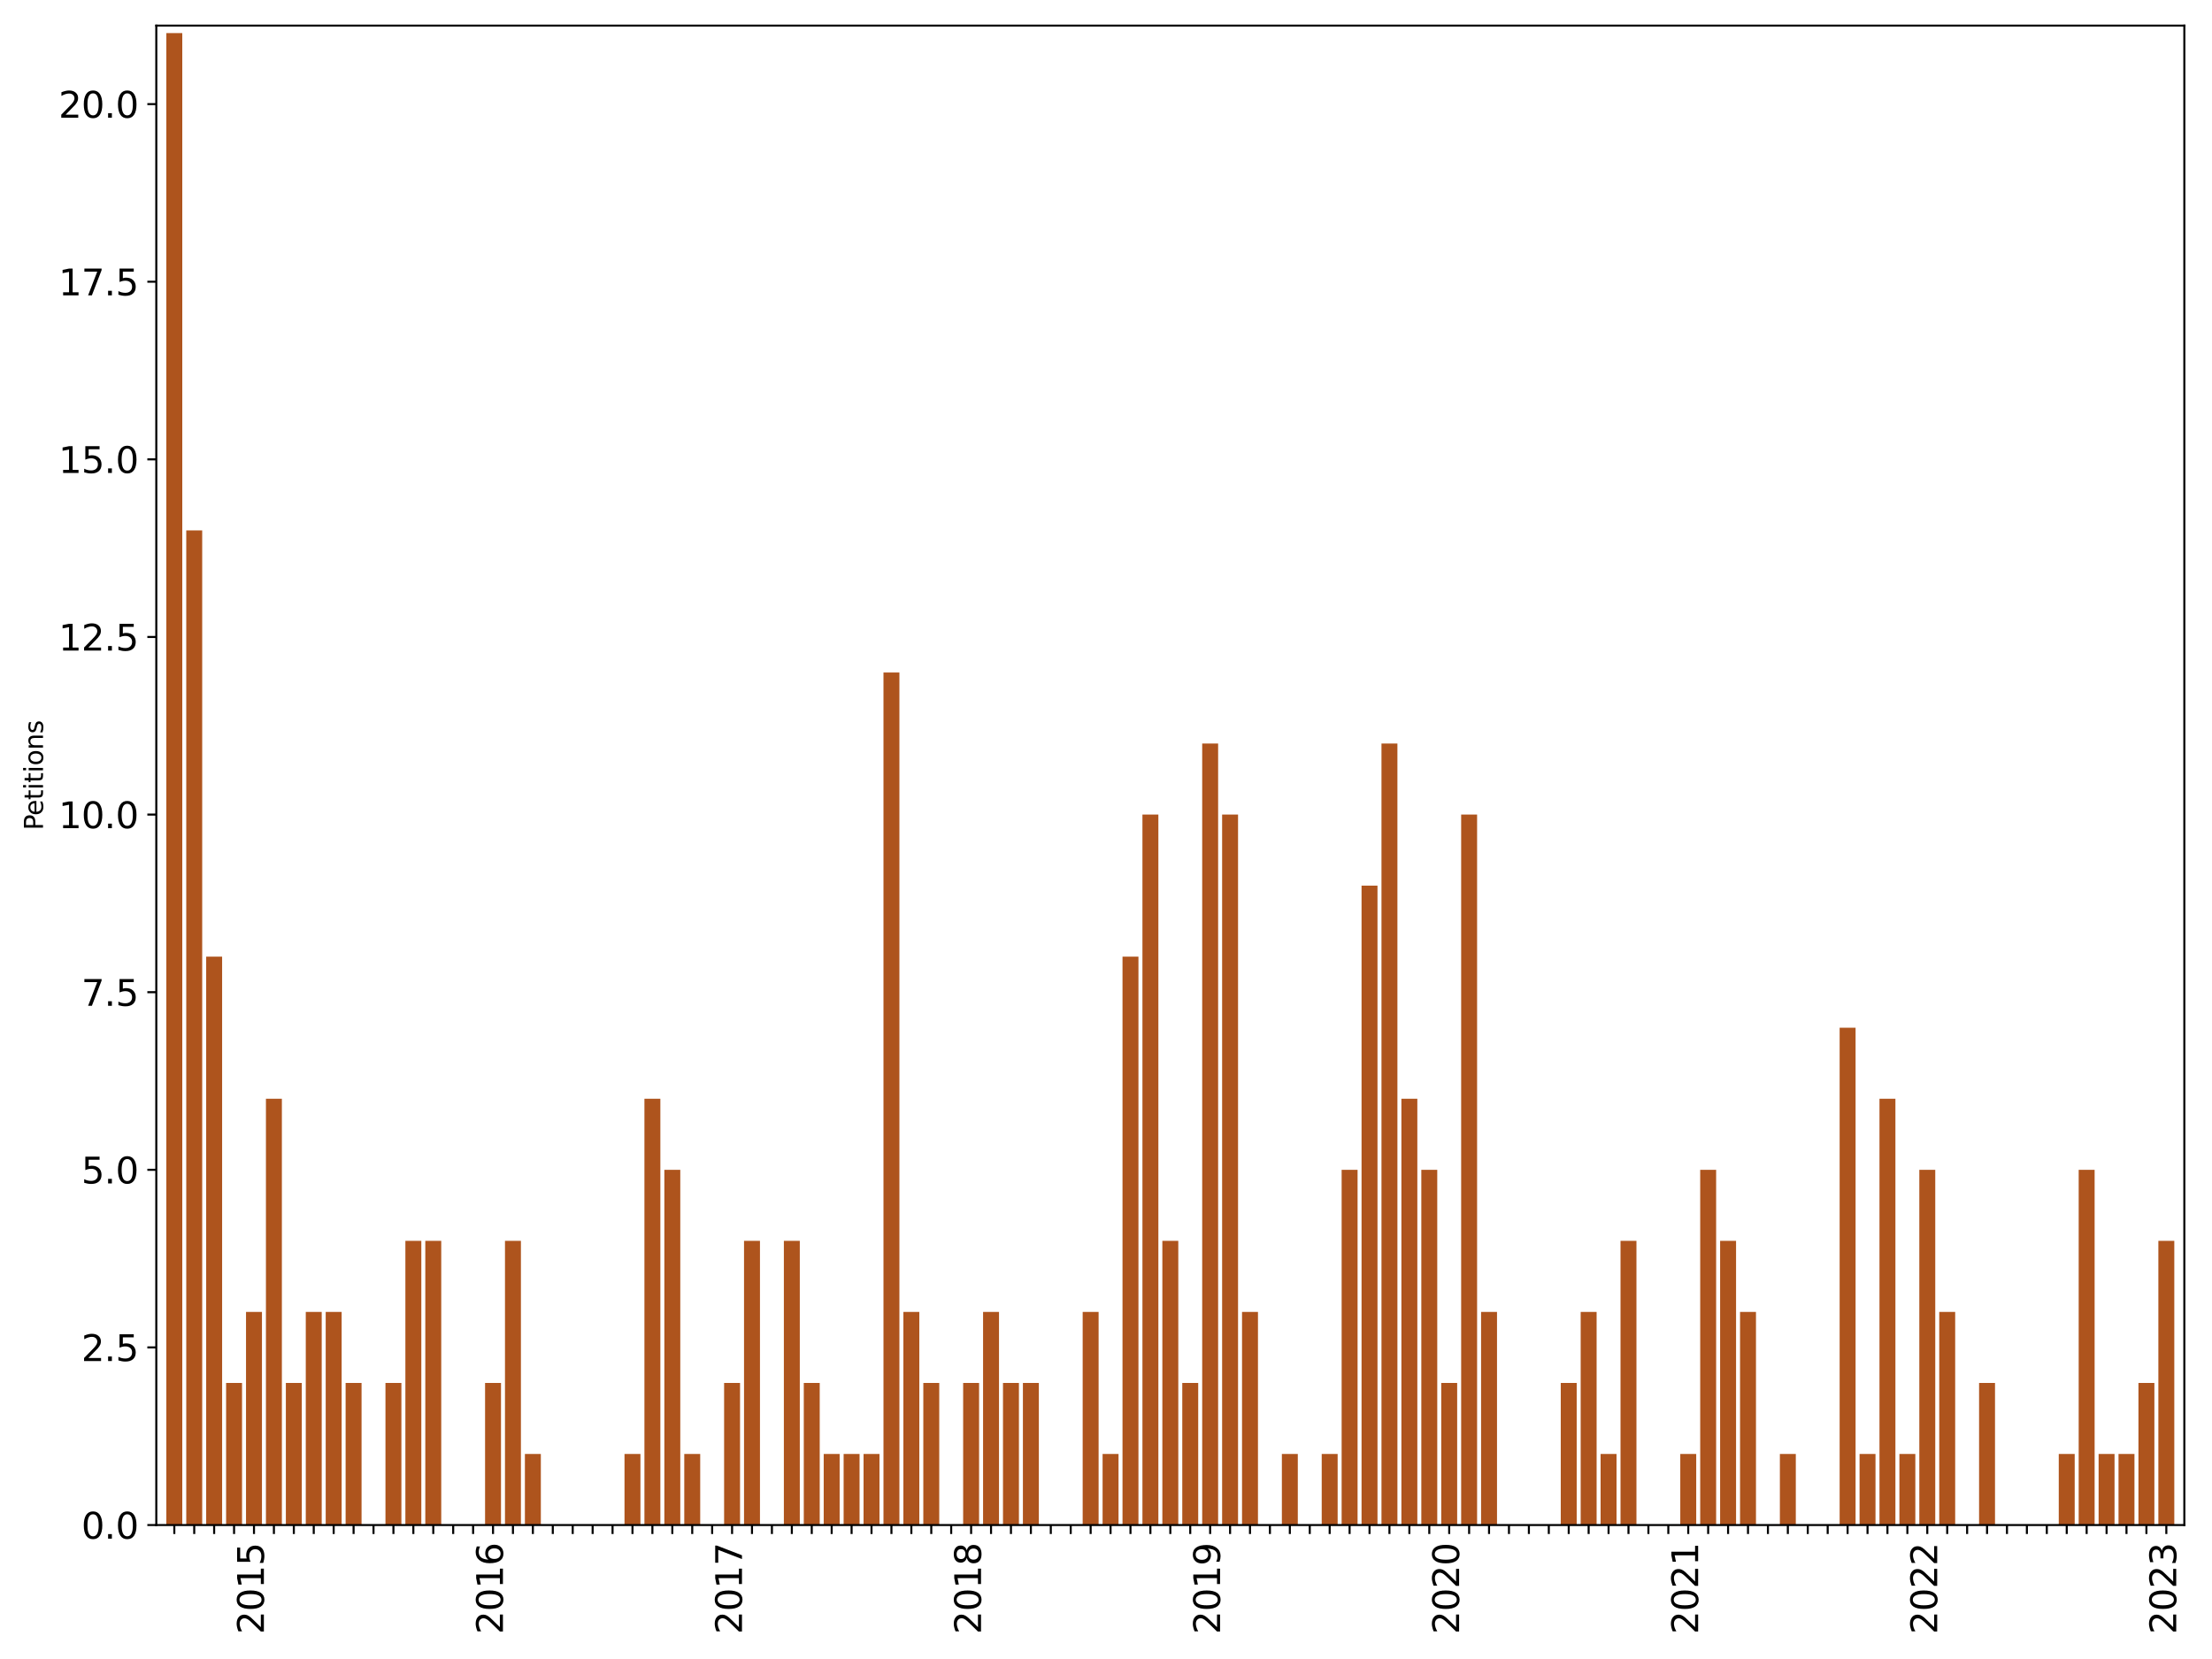 <?xml version="1.0" encoding="utf-8" standalone="no"?>
<!DOCTYPE svg PUBLIC "-//W3C//DTD SVG 1.1//EN"
  "http://www.w3.org/Graphics/SVG/1.1/DTD/svg11.dtd">
<svg xmlns:xlink="http://www.w3.org/1999/xlink" width="864pt" height="648pt" viewBox="0 0 864 648" xmlns="http://www.w3.org/2000/svg" version="1.1">
 <defs>
  <style type="text/css">*{stroke-linejoin: round; stroke-linecap: butt}</style>
 </defs>
 <g id="figure_1">
  <g id="patch_1">
   <path d="M 0 648 
L 864 648 
L 864 0 
L 0 0 
z
" style="fill: #ffffff"/>
  </g>
  <g id="axes_1">
   <g id="patch_2">
    <path d="M 61.05 595.675 
L 853.196 595.675 
L 853.196 10 
L 61.05 10 
z
" style="fill: #ffffff"/>
   </g>
   <g id="patch_3">
    <path d="M 64.972 595.675 
L 71.196 595.675 
L 71.196 12.914 
L 64.972 12.914 
z
" clip-path="url(#p5a115eb8df)" style="fill: #ae541d"/>
   </g>
   <g id="patch_4">
    <path d="M 72.752 595.675 
L 78.977 595.675 
L 78.977 207.168 
L 72.752 207.168 
z
" clip-path="url(#p5a115eb8df)" style="fill: #ae541d"/>
   </g>
   <g id="patch_5">
    <path d="M 80.533 595.675 
L 86.758 595.675 
L 86.758 373.671 
L 80.533 373.671 
z
" clip-path="url(#p5a115eb8df)" style="fill: #ae541d"/>
   </g>
   <g id="patch_6">
    <path d="M 88.314 595.675 
L 94.538 595.675 
L 94.538 540.174 
L 88.314 540.174 
z
" clip-path="url(#p5a115eb8df)" style="fill: #ae541d"/>
   </g>
   <g id="patch_7">
    <path d="M 96.095 595.675 
L 102.319 595.675 
L 102.319 512.423 
L 96.095 512.423 
z
" clip-path="url(#p5a115eb8df)" style="fill: #ae541d"/>
   </g>
   <g id="patch_8">
    <path d="M 103.875 595.675 
L 110.1 595.675 
L 110.1 429.172 
L 103.875 429.172 
z
" clip-path="url(#p5a115eb8df)" style="fill: #ae541d"/>
   </g>
   <g id="patch_9">
    <path d="M 111.656 595.675 
L 117.881 595.675 
L 117.881 540.174 
L 111.656 540.174 
z
" clip-path="url(#p5a115eb8df)" style="fill: #ae541d"/>
   </g>
   <g id="patch_10">
    <path d="M 119.437 595.675 
L 125.662 595.675 
L 125.662 512.423 
L 119.437 512.423 
z
" clip-path="url(#p5a115eb8df)" style="fill: #ae541d"/>
   </g>
   <g id="patch_11">
    <path d="M 127.218 595.675 
L 133.442 595.675 
L 133.442 512.423 
L 127.218 512.423 
z
" clip-path="url(#p5a115eb8df)" style="fill: #ae541d"/>
   </g>
   <g id="patch_12">
    <path d="M 134.999 595.675 
L 141.223 595.675 
L 141.223 540.174 
L 134.999 540.174 
z
" clip-path="url(#p5a115eb8df)" style="fill: #ae541d"/>
   </g>
   <g id="patch_13">
    <path d="M 142.779 595.675 
L 149.004 595.675 
L 149.004 595.675 
L 142.779 595.675 
z
" clip-path="url(#p5a115eb8df)" style="fill: #ae541d"/>
   </g>
   <g id="patch_14">
    <path d="M 150.56 595.675 
L 156.785 595.675 
L 156.785 540.174 
L 150.56 540.174 
z
" clip-path="url(#p5a115eb8df)" style="fill: #ae541d"/>
   </g>
   <g id="patch_15">
    <path d="M 158.341 595.675 
L 164.566 595.675 
L 164.566 484.673 
L 158.341 484.673 
z
" clip-path="url(#p5a115eb8df)" style="fill: #ae541d"/>
   </g>
   <g id="patch_16">
    <path d="M 166.122 595.675 
L 172.346 595.675 
L 172.346 484.673 
L 166.122 484.673 
z
" clip-path="url(#p5a115eb8df)" style="fill: #ae541d"/>
   </g>
   <g id="patch_17">
    <path d="M 173.902 595.675 
L 180.127 595.675 
L 180.127 595.675 
L 173.902 595.675 
z
" clip-path="url(#p5a115eb8df)" style="fill: #ae541d"/>
   </g>
   <g id="patch_18">
    <path d="M 181.683 595.675 
L 187.908 595.675 
L 187.908 595.675 
L 181.683 595.675 
z
" clip-path="url(#p5a115eb8df)" style="fill: #ae541d"/>
   </g>
   <g id="patch_19">
    <path d="M 189.464 595.675 
L 195.689 595.675 
L 195.689 540.174 
L 189.464 540.174 
z
" clip-path="url(#p5a115eb8df)" style="fill: #ae541d"/>
   </g>
   <g id="patch_20">
    <path d="M 197.245 595.675 
L 203.469 595.675 
L 203.469 484.673 
L 197.245 484.673 
z
" clip-path="url(#p5a115eb8df)" style="fill: #ae541d"/>
   </g>
   <g id="patch_21">
    <path d="M 205.026 595.675 
L 211.25 595.675 
L 211.25 567.924 
L 205.026 567.924 
z
" clip-path="url(#p5a115eb8df)" style="fill: #ae541d"/>
   </g>
   <g id="patch_22">
    <path d="M 212.806 595.675 
L 219.031 595.675 
L 219.031 595.675 
L 212.806 595.675 
z
" clip-path="url(#p5a115eb8df)" style="fill: #ae541d"/>
   </g>
   <g id="patch_23">
    <path d="M 220.587 595.675 
L 226.812 595.675 
L 226.812 595.675 
L 220.587 595.675 
z
" clip-path="url(#p5a115eb8df)" style="fill: #ae541d"/>
   </g>
   <g id="patch_24">
    <path d="M 228.368 595.675 
L 234.593 595.675 
L 234.593 595.675 
L 228.368 595.675 
z
" clip-path="url(#p5a115eb8df)" style="fill: #ae541d"/>
   </g>
   <g id="patch_25">
    <path d="M 236.149 595.675 
L 242.373 595.675 
L 242.373 595.675 
L 236.149 595.675 
z
" clip-path="url(#p5a115eb8df)" style="fill: #ae541d"/>
   </g>
   <g id="patch_26">
    <path d="M 243.929 595.675 
L 250.154 595.675 
L 250.154 567.924 
L 243.929 567.924 
z
" clip-path="url(#p5a115eb8df)" style="fill: #ae541d"/>
   </g>
   <g id="patch_27">
    <path d="M 251.71 595.675 
L 257.935 595.675 
L 257.935 429.172 
L 251.71 429.172 
z
" clip-path="url(#p5a115eb8df)" style="fill: #ae541d"/>
   </g>
   <g id="patch_28">
    <path d="M 259.491 595.675 
L 265.716 595.675 
L 265.716 456.922 
L 259.491 456.922 
z
" clip-path="url(#p5a115eb8df)" style="fill: #ae541d"/>
   </g>
   <g id="patch_29">
    <path d="M 267.272 595.675 
L 273.496 595.675 
L 273.496 567.924 
L 267.272 567.924 
z
" clip-path="url(#p5a115eb8df)" style="fill: #ae541d"/>
   </g>
   <g id="patch_30">
    <path d="M 275.053 595.675 
L 281.277 595.675 
L 281.277 595.675 
L 275.053 595.675 
z
" clip-path="url(#p5a115eb8df)" style="fill: #ae541d"/>
   </g>
   <g id="patch_31">
    <path d="M 282.833 595.675 
L 289.058 595.675 
L 289.058 540.174 
L 282.833 540.174 
z
" clip-path="url(#p5a115eb8df)" style="fill: #ae541d"/>
   </g>
   <g id="patch_32">
    <path d="M 290.614 595.675 
L 296.839 595.675 
L 296.839 484.673 
L 290.614 484.673 
z
" clip-path="url(#p5a115eb8df)" style="fill: #ae541d"/>
   </g>
   <g id="patch_33">
    <path d="M 298.395 595.675 
L 304.62 595.675 
L 304.62 595.675 
L 298.395 595.675 
z
" clip-path="url(#p5a115eb8df)" style="fill: #ae541d"/>
   </g>
   <g id="patch_34">
    <path d="M 306.176 595.675 
L 312.4 595.675 
L 312.4 484.673 
L 306.176 484.673 
z
" clip-path="url(#p5a115eb8df)" style="fill: #ae541d"/>
   </g>
   <g id="patch_35">
    <path d="M 313.956 595.675 
L 320.181 595.675 
L 320.181 540.174 
L 313.956 540.174 
z
" clip-path="url(#p5a115eb8df)" style="fill: #ae541d"/>
   </g>
   <g id="patch_36">
    <path d="M 321.737 595.675 
L 327.962 595.675 
L 327.962 567.924 
L 321.737 567.924 
z
" clip-path="url(#p5a115eb8df)" style="fill: #ae541d"/>
   </g>
   <g id="patch_37">
    <path d="M 329.518 595.675 
L 335.743 595.675 
L 335.743 567.924 
L 329.518 567.924 
z
" clip-path="url(#p5a115eb8df)" style="fill: #ae541d"/>
   </g>
   <g id="patch_38">
    <path d="M 337.299 595.675 
L 343.523 595.675 
L 343.523 567.924 
L 337.299 567.924 
z
" clip-path="url(#p5a115eb8df)" style="fill: #ae541d"/>
   </g>
   <g id="patch_39">
    <path d="M 345.08 595.675 
L 351.304 595.675 
L 351.304 262.669 
L 345.08 262.669 
z
" clip-path="url(#p5a115eb8df)" style="fill: #ae541d"/>
   </g>
   <g id="patch_40">
    <path d="M 352.86 595.675 
L 359.085 595.675 
L 359.085 512.423 
L 352.86 512.423 
z
" clip-path="url(#p5a115eb8df)" style="fill: #ae541d"/>
   </g>
   <g id="patch_41">
    <path d="M 360.641 595.675 
L 366.866 595.675 
L 366.866 540.174 
L 360.641 540.174 
z
" clip-path="url(#p5a115eb8df)" style="fill: #ae541d"/>
   </g>
   <g id="patch_42">
    <path d="M 368.422 595.675 
L 374.647 595.675 
L 374.647 595.675 
L 368.422 595.675 
z
" clip-path="url(#p5a115eb8df)" style="fill: #ae541d"/>
   </g>
   <g id="patch_43">
    <path d="M 376.203 595.675 
L 382.427 595.675 
L 382.427 540.174 
L 376.203 540.174 
z
" clip-path="url(#p5a115eb8df)" style="fill: #ae541d"/>
   </g>
   <g id="patch_44">
    <path d="M 383.984 595.675 
L 390.208 595.675 
L 390.208 512.423 
L 383.984 512.423 
z
" clip-path="url(#p5a115eb8df)" style="fill: #ae541d"/>
   </g>
   <g id="patch_45">
    <path d="M 391.764 595.675 
L 397.989 595.675 
L 397.989 540.174 
L 391.764 540.174 
z
" clip-path="url(#p5a115eb8df)" style="fill: #ae541d"/>
   </g>
   <g id="patch_46">
    <path d="M 399.545 595.675 
L 405.77 595.675 
L 405.77 540.174 
L 399.545 540.174 
z
" clip-path="url(#p5a115eb8df)" style="fill: #ae541d"/>
   </g>
   <g id="patch_47">
    <path d="M 407.326 595.675 
L 413.55 595.675 
L 413.55 595.675 
L 407.326 595.675 
z
" clip-path="url(#p5a115eb8df)" style="fill: #ae541d"/>
   </g>
   <g id="patch_48">
    <path d="M 415.107 595.675 
L 421.331 595.675 
L 421.331 595.675 
L 415.107 595.675 
z
" clip-path="url(#p5a115eb8df)" style="fill: #ae541d"/>
   </g>
   <g id="patch_49">
    <path d="M 422.887 595.675 
L 429.112 595.675 
L 429.112 512.423 
L 422.887 512.423 
z
" clip-path="url(#p5a115eb8df)" style="fill: #ae541d"/>
   </g>
   <g id="patch_50">
    <path d="M 430.668 595.675 
L 436.893 595.675 
L 436.893 567.924 
L 430.668 567.924 
z
" clip-path="url(#p5a115eb8df)" style="fill: #ae541d"/>
   </g>
   <g id="patch_51">
    <path d="M 438.449 595.675 
L 444.674 595.675 
L 444.674 373.671 
L 438.449 373.671 
z
" clip-path="url(#p5a115eb8df)" style="fill: #ae541d"/>
   </g>
   <g id="patch_52">
    <path d="M 446.23 595.675 
L 452.454 595.675 
L 452.454 318.17 
L 446.23 318.17 
z
" clip-path="url(#p5a115eb8df)" style="fill: #ae541d"/>
   </g>
   <g id="patch_53">
    <path d="M 454.011 595.675 
L 460.235 595.675 
L 460.235 484.673 
L 454.011 484.673 
z
" clip-path="url(#p5a115eb8df)" style="fill: #ae541d"/>
   </g>
   <g id="patch_54">
    <path d="M 461.791 595.675 
L 468.016 595.675 
L 468.016 540.174 
L 461.791 540.174 
z
" clip-path="url(#p5a115eb8df)" style="fill: #ae541d"/>
   </g>
   <g id="patch_55">
    <path d="M 469.572 595.675 
L 475.797 595.675 
L 475.797 290.419 
L 469.572 290.419 
z
" clip-path="url(#p5a115eb8df)" style="fill: #ae541d"/>
   </g>
   <g id="patch_56">
    <path d="M 477.353 595.675 
L 483.577 595.675 
L 483.577 318.17 
L 477.353 318.17 
z
" clip-path="url(#p5a115eb8df)" style="fill: #ae541d"/>
   </g>
   <g id="patch_57">
    <path d="M 485.134 595.675 
L 491.358 595.675 
L 491.358 512.423 
L 485.134 512.423 
z
" clip-path="url(#p5a115eb8df)" style="fill: #ae541d"/>
   </g>
   <g id="patch_58">
    <path d="M 492.914 595.675 
L 499.139 595.675 
L 499.139 595.675 
L 492.914 595.675 
z
" clip-path="url(#p5a115eb8df)" style="fill: #ae541d"/>
   </g>
   <g id="patch_59">
    <path d="M 500.695 595.675 
L 506.92 595.675 
L 506.92 567.924 
L 500.695 567.924 
z
" clip-path="url(#p5a115eb8df)" style="fill: #ae541d"/>
   </g>
   <g id="patch_60">
    <path d="M 508.476 595.675 
L 514.701 595.675 
L 514.701 595.675 
L 508.476 595.675 
z
" clip-path="url(#p5a115eb8df)" style="fill: #ae541d"/>
   </g>
   <g id="patch_61">
    <path d="M 516.257 595.675 
L 522.481 595.675 
L 522.481 567.924 
L 516.257 567.924 
z
" clip-path="url(#p5a115eb8df)" style="fill: #ae541d"/>
   </g>
   <g id="patch_62">
    <path d="M 524.038 595.675 
L 530.262 595.675 
L 530.262 456.922 
L 524.038 456.922 
z
" clip-path="url(#p5a115eb8df)" style="fill: #ae541d"/>
   </g>
   <g id="patch_63">
    <path d="M 531.818 595.675 
L 538.043 595.675 
L 538.043 345.92 
L 531.818 345.92 
z
" clip-path="url(#p5a115eb8df)" style="fill: #ae541d"/>
   </g>
   <g id="patch_64">
    <path d="M 539.599 595.675 
L 545.824 595.675 
L 545.824 290.419 
L 539.599 290.419 
z
" clip-path="url(#p5a115eb8df)" style="fill: #ae541d"/>
   </g>
   <g id="patch_65">
    <path d="M 547.38 595.675 
L 553.605 595.675 
L 553.605 429.172 
L 547.38 429.172 
z
" clip-path="url(#p5a115eb8df)" style="fill: #ae541d"/>
   </g>
   <g id="patch_66">
    <path d="M 555.161 595.675 
L 561.385 595.675 
L 561.385 456.922 
L 555.161 456.922 
z
" clip-path="url(#p5a115eb8df)" style="fill: #ae541d"/>
   </g>
   <g id="patch_67">
    <path d="M 562.941 595.675 
L 569.166 595.675 
L 569.166 540.174 
L 562.941 540.174 
z
" clip-path="url(#p5a115eb8df)" style="fill: #ae541d"/>
   </g>
   <g id="patch_68">
    <path d="M 570.722 595.675 
L 576.947 595.675 
L 576.947 318.17 
L 570.722 318.17 
z
" clip-path="url(#p5a115eb8df)" style="fill: #ae541d"/>
   </g>
   <g id="patch_69">
    <path d="M 578.503 595.675 
L 584.728 595.675 
L 584.728 512.423 
L 578.503 512.423 
z
" clip-path="url(#p5a115eb8df)" style="fill: #ae541d"/>
   </g>
   <g id="patch_70">
    <path d="M 586.284 595.675 
L 592.508 595.675 
L 592.508 595.675 
L 586.284 595.675 
z
" clip-path="url(#p5a115eb8df)" style="fill: #ae541d"/>
   </g>
   <g id="patch_71">
    <path d="M 594.065 595.675 
L 600.289 595.675 
L 600.289 595.675 
L 594.065 595.675 
z
" clip-path="url(#p5a115eb8df)" style="fill: #ae541d"/>
   </g>
   <g id="patch_72">
    <path d="M 601.845 595.675 
L 608.07 595.675 
L 608.07 595.675 
L 601.845 595.675 
z
" clip-path="url(#p5a115eb8df)" style="fill: #ae541d"/>
   </g>
   <g id="patch_73">
    <path d="M 609.626 595.675 
L 615.851 595.675 
L 615.851 540.174 
L 609.626 540.174 
z
" clip-path="url(#p5a115eb8df)" style="fill: #ae541d"/>
   </g>
   <g id="patch_74">
    <path d="M 617.407 595.675 
L 623.632 595.675 
L 623.632 512.423 
L 617.407 512.423 
z
" clip-path="url(#p5a115eb8df)" style="fill: #ae541d"/>
   </g>
   <g id="patch_75">
    <path d="M 625.188 595.675 
L 631.412 595.675 
L 631.412 567.924 
L 625.188 567.924 
z
" clip-path="url(#p5a115eb8df)" style="fill: #ae541d"/>
   </g>
   <g id="patch_76">
    <path d="M 632.968 595.675 
L 639.193 595.675 
L 639.193 484.673 
L 632.968 484.673 
z
" clip-path="url(#p5a115eb8df)" style="fill: #ae541d"/>
   </g>
   <g id="patch_77">
    <path d="M 640.749 595.675 
L 646.974 595.675 
L 646.974 595.675 
L 640.749 595.675 
z
" clip-path="url(#p5a115eb8df)" style="fill: #ae541d"/>
   </g>
   <g id="patch_78">
    <path d="M 648.53 595.675 
L 654.755 595.675 
L 654.755 595.675 
L 648.53 595.675 
z
" clip-path="url(#p5a115eb8df)" style="fill: #ae541d"/>
   </g>
   <g id="patch_79">
    <path d="M 656.311 595.675 
L 662.535 595.675 
L 662.535 567.924 
L 656.311 567.924 
z
" clip-path="url(#p5a115eb8df)" style="fill: #ae541d"/>
   </g>
   <g id="patch_80">
    <path d="M 664.092 595.675 
L 670.316 595.675 
L 670.316 456.922 
L 664.092 456.922 
z
" clip-path="url(#p5a115eb8df)" style="fill: #ae541d"/>
   </g>
   <g id="patch_81">
    <path d="M 671.872 595.675 
L 678.097 595.675 
L 678.097 484.673 
L 671.872 484.673 
z
" clip-path="url(#p5a115eb8df)" style="fill: #ae541d"/>
   </g>
   <g id="patch_82">
    <path d="M 679.653 595.675 
L 685.878 595.675 
L 685.878 512.423 
L 679.653 512.423 
z
" clip-path="url(#p5a115eb8df)" style="fill: #ae541d"/>
   </g>
   <g id="patch_83">
    <path d="M 687.434 595.675 
L 693.659 595.675 
L 693.659 595.675 
L 687.434 595.675 
z
" clip-path="url(#p5a115eb8df)" style="fill: #ae541d"/>
   </g>
   <g id="patch_84">
    <path d="M 695.215 595.675 
L 701.439 595.675 
L 701.439 567.924 
L 695.215 567.924 
z
" clip-path="url(#p5a115eb8df)" style="fill: #ae541d"/>
   </g>
   <g id="patch_85">
    <path d="M 702.996 595.675 
L 709.22 595.675 
L 709.22 595.675 
L 702.996 595.675 
z
" clip-path="url(#p5a115eb8df)" style="fill: #ae541d"/>
   </g>
   <g id="patch_86">
    <path d="M 710.776 595.675 
L 717.001 595.675 
L 717.001 595.675 
L 710.776 595.675 
z
" clip-path="url(#p5a115eb8df)" style="fill: #ae541d"/>
   </g>
   <g id="patch_87">
    <path d="M 718.557 595.675 
L 724.782 595.675 
L 724.782 401.421 
L 718.557 401.421 
z
" clip-path="url(#p5a115eb8df)" style="fill: #ae541d"/>
   </g>
   <g id="patch_88">
    <path d="M 726.338 595.675 
L 732.562 595.675 
L 732.562 567.924 
L 726.338 567.924 
z
" clip-path="url(#p5a115eb8df)" style="fill: #ae541d"/>
   </g>
   <g id="patch_89">
    <path d="M 734.119 595.675 
L 740.343 595.675 
L 740.343 429.172 
L 734.119 429.172 
z
" clip-path="url(#p5a115eb8df)" style="fill: #ae541d"/>
   </g>
   <g id="patch_90">
    <path d="M 741.899 595.675 
L 748.124 595.675 
L 748.124 567.924 
L 741.899 567.924 
z
" clip-path="url(#p5a115eb8df)" style="fill: #ae541d"/>
   </g>
   <g id="patch_91">
    <path d="M 749.68 595.675 
L 755.905 595.675 
L 755.905 456.922 
L 749.68 456.922 
z
" clip-path="url(#p5a115eb8df)" style="fill: #ae541d"/>
   </g>
   <g id="patch_92">
    <path d="M 757.461 595.675 
L 763.686 595.675 
L 763.686 512.423 
L 757.461 512.423 
z
" clip-path="url(#p5a115eb8df)" style="fill: #ae541d"/>
   </g>
   <g id="patch_93">
    <path d="M 765.242 595.675 
L 771.466 595.675 
L 771.466 595.675 
L 765.242 595.675 
z
" clip-path="url(#p5a115eb8df)" style="fill: #ae541d"/>
   </g>
   <g id="patch_94">
    <path d="M 773.023 595.675 
L 779.247 595.675 
L 779.247 540.174 
L 773.023 540.174 
z
" clip-path="url(#p5a115eb8df)" style="fill: #ae541d"/>
   </g>
   <g id="patch_95">
    <path d="M 780.803 595.675 
L 787.028 595.675 
L 787.028 595.675 
L 780.803 595.675 
z
" clip-path="url(#p5a115eb8df)" style="fill: #ae541d"/>
   </g>
   <g id="patch_96">
    <path d="M 788.584 595.675 
L 794.809 595.675 
L 794.809 595.675 
L 788.584 595.675 
z
" clip-path="url(#p5a115eb8df)" style="fill: #ae541d"/>
   </g>
   <g id="patch_97">
    <path d="M 796.365 595.675 
L 802.589 595.675 
L 802.589 595.675 
L 796.365 595.675 
z
" clip-path="url(#p5a115eb8df)" style="fill: #ae541d"/>
   </g>
   <g id="patch_98">
    <path d="M 804.146 595.675 
L 810.37 595.675 
L 810.37 567.924 
L 804.146 567.924 
z
" clip-path="url(#p5a115eb8df)" style="fill: #ae541d"/>
   </g>
   <g id="patch_99">
    <path d="M 811.926 595.675 
L 818.151 595.675 
L 818.151 456.922 
L 811.926 456.922 
z
" clip-path="url(#p5a115eb8df)" style="fill: #ae541d"/>
   </g>
   <g id="patch_100">
    <path d="M 819.707 595.675 
L 825.932 595.675 
L 825.932 567.924 
L 819.707 567.924 
z
" clip-path="url(#p5a115eb8df)" style="fill: #ae541d"/>
   </g>
   <g id="patch_101">
    <path d="M 827.488 595.675 
L 833.713 595.675 
L 833.713 567.924 
L 827.488 567.924 
z
" clip-path="url(#p5a115eb8df)" style="fill: #ae541d"/>
   </g>
   <g id="patch_102">
    <path d="M 835.269 595.675 
L 841.493 595.675 
L 841.493 540.174 
L 835.269 540.174 
z
" clip-path="url(#p5a115eb8df)" style="fill: #ae541d"/>
   </g>
   <g id="patch_103">
    <path d="M 843.05 595.675 
L 849.274 595.675 
L 849.274 484.673 
L 843.05 484.673 
z
" clip-path="url(#p5a115eb8df)" style="fill: #ae541d"/>
   </g>
   <g id="matplotlib.axis_1">
    <g id="xtick_1">
     <g id="line2d_1">
      <defs>
       <path id="m40571a3144" d="M 0 0 
L 0 3.5 
" style="stroke: #000000; stroke-width: 0.8"/>
      </defs>
      <g>
       <use xlink:href="#m40571a3144" x="68.084" y="595.675" style="stroke: #000000; stroke-width: 0.8"/>
      </g>
     </g>
    </g>
    <g id="xtick_2">
     <g id="line2d_2">
      <g>
       <use xlink:href="#m40571a3144" x="75.865" y="595.675" style="stroke: #000000; stroke-width: 0.8"/>
      </g>
     </g>
    </g>
    <g id="xtick_3">
     <g id="line2d_3">
      <g>
       <use xlink:href="#m40571a3144" x="83.645" y="595.675" style="stroke: #000000; stroke-width: 0.8"/>
      </g>
     </g>
    </g>
    <g id="xtick_4">
     <g id="line2d_4">
      <g>
       <use xlink:href="#m40571a3144" x="91.426" y="595.675" style="stroke: #000000; stroke-width: 0.8"/>
      </g>
     </g>
    </g>
    <g id="xtick_5">
     <g id="line2d_5">
      <g>
       <use xlink:href="#m40571a3144" x="99.207" y="595.675" style="stroke: #000000; stroke-width: 0.8"/>
      </g>
     </g>
     <g id="text_1">
      <!-- 2015 -->
      <g transform="translate(103.07 638.305) rotate(-90) scale(0.14 -0.14)">
       <defs>
        <path id="DejaVuSans-32" d="M 1228 531 
L 3431 531 
L 3431 0 
L 469 0 
L 469 531 
Q 828 903 1448 1529 
Q 2069 2156 2228 2338 
Q 2531 2678 2651 2914 
Q 2772 3150 2772 3378 
Q 2772 3750 2511 3984 
Q 2250 4219 1831 4219 
Q 1534 4219 1204 4116 
Q 875 4013 500 3803 
L 500 4441 
Q 881 4594 1212 4672 
Q 1544 4750 1819 4750 
Q 2544 4750 2975 4387 
Q 3406 4025 3406 3419 
Q 3406 3131 3298 2873 
Q 3191 2616 2906 2266 
Q 2828 2175 2409 1742 
Q 1991 1309 1228 531 
z
" transform="scale(0.016)"/>
        <path id="DejaVuSans-30" d="M 2034 4250 
Q 1547 4250 1301 3770 
Q 1056 3291 1056 2328 
Q 1056 1369 1301 889 
Q 1547 409 2034 409 
Q 2525 409 2770 889 
Q 3016 1369 3016 2328 
Q 3016 3291 2770 3770 
Q 2525 4250 2034 4250 
z
M 2034 4750 
Q 2819 4750 3233 4129 
Q 3647 3509 3647 2328 
Q 3647 1150 3233 529 
Q 2819 -91 2034 -91 
Q 1250 -91 836 529 
Q 422 1150 422 2328 
Q 422 3509 836 4129 
Q 1250 4750 2034 4750 
z
" transform="scale(0.016)"/>
        <path id="DejaVuSans-31" d="M 794 531 
L 1825 531 
L 1825 4091 
L 703 3866 
L 703 4441 
L 1819 4666 
L 2450 4666 
L 2450 531 
L 3481 531 
L 3481 0 
L 794 0 
L 794 531 
z
" transform="scale(0.016)"/>
        <path id="DejaVuSans-35" d="M 691 4666 
L 3169 4666 
L 3169 4134 
L 1269 4134 
L 1269 2991 
Q 1406 3038 1543 3061 
Q 1681 3084 1819 3084 
Q 2600 3084 3056 2656 
Q 3513 2228 3513 1497 
Q 3513 744 3044 326 
Q 2575 -91 1722 -91 
Q 1428 -91 1123 -41 
Q 819 9 494 109 
L 494 744 
Q 775 591 1075 516 
Q 1375 441 1709 441 
Q 2250 441 2565 725 
Q 2881 1009 2881 1497 
Q 2881 1984 2565 2268 
Q 2250 2553 1709 2553 
Q 1456 2553 1204 2497 
Q 953 2441 691 2322 
L 691 4666 
z
" transform="scale(0.016)"/>
       </defs>
       <use xlink:href="#DejaVuSans-32"/>
       <use xlink:href="#DejaVuSans-30" x="63.623"/>
       <use xlink:href="#DejaVuSans-31" x="127.246"/>
       <use xlink:href="#DejaVuSans-35" x="190.869"/>
      </g>
     </g>
    </g>
    <g id="xtick_6">
     <g id="line2d_6">
      <g>
       <use xlink:href="#m40571a3144" x="106.988" y="595.675" style="stroke: #000000; stroke-width: 0.8"/>
      </g>
     </g>
    </g>
    <g id="xtick_7">
     <g id="line2d_7">
      <g>
       <use xlink:href="#m40571a3144" x="114.769" y="595.675" style="stroke: #000000; stroke-width: 0.8"/>
      </g>
     </g>
    </g>
    <g id="xtick_8">
     <g id="line2d_8">
      <g>
       <use xlink:href="#m40571a3144" x="122.549" y="595.675" style="stroke: #000000; stroke-width: 0.8"/>
      </g>
     </g>
    </g>
    <g id="xtick_9">
     <g id="line2d_9">
      <g>
       <use xlink:href="#m40571a3144" x="130.33" y="595.675" style="stroke: #000000; stroke-width: 0.8"/>
      </g>
     </g>
    </g>
    <g id="xtick_10">
     <g id="line2d_10">
      <g>
       <use xlink:href="#m40571a3144" x="138.111" y="595.675" style="stroke: #000000; stroke-width: 0.8"/>
      </g>
     </g>
    </g>
    <g id="xtick_11">
     <g id="line2d_11">
      <g>
       <use xlink:href="#m40571a3144" x="145.892" y="595.675" style="stroke: #000000; stroke-width: 0.8"/>
      </g>
     </g>
    </g>
    <g id="xtick_12">
     <g id="line2d_12">
      <g>
       <use xlink:href="#m40571a3144" x="153.672" y="595.675" style="stroke: #000000; stroke-width: 0.8"/>
      </g>
     </g>
    </g>
    <g id="xtick_13">
     <g id="line2d_13">
      <g>
       <use xlink:href="#m40571a3144" x="161.453" y="595.675" style="stroke: #000000; stroke-width: 0.8"/>
      </g>
     </g>
    </g>
    <g id="xtick_14">
     <g id="line2d_14">
      <g>
       <use xlink:href="#m40571a3144" x="169.234" y="595.675" style="stroke: #000000; stroke-width: 0.8"/>
      </g>
     </g>
    </g>
    <g id="xtick_15">
     <g id="line2d_15">
      <g>
       <use xlink:href="#m40571a3144" x="177.015" y="595.675" style="stroke: #000000; stroke-width: 0.8"/>
      </g>
     </g>
    </g>
    <g id="xtick_16">
     <g id="line2d_16">
      <g>
       <use xlink:href="#m40571a3144" x="184.796" y="595.675" style="stroke: #000000; stroke-width: 0.8"/>
      </g>
     </g>
    </g>
    <g id="xtick_17">
     <g id="line2d_17">
      <g>
       <use xlink:href="#m40571a3144" x="192.576" y="595.675" style="stroke: #000000; stroke-width: 0.8"/>
      </g>
     </g>
     <g id="text_2">
      <!-- 2016 -->
      <g transform="translate(196.439 638.305) rotate(-90) scale(0.14 -0.14)">
       <defs>
        <path id="DejaVuSans-36" d="M 2113 2584 
Q 1688 2584 1439 2293 
Q 1191 2003 1191 1497 
Q 1191 994 1439 701 
Q 1688 409 2113 409 
Q 2538 409 2786 701 
Q 3034 994 3034 1497 
Q 3034 2003 2786 2293 
Q 2538 2584 2113 2584 
z
M 3366 4563 
L 3366 3988 
Q 3128 4100 2886 4159 
Q 2644 4219 2406 4219 
Q 1781 4219 1451 3797 
Q 1122 3375 1075 2522 
Q 1259 2794 1537 2939 
Q 1816 3084 2150 3084 
Q 2853 3084 3261 2657 
Q 3669 2231 3669 1497 
Q 3669 778 3244 343 
Q 2819 -91 2113 -91 
Q 1303 -91 875 529 
Q 447 1150 447 2328 
Q 447 3434 972 4092 
Q 1497 4750 2381 4750 
Q 2619 4750 2861 4703 
Q 3103 4656 3366 4563 
z
" transform="scale(0.016)"/>
       </defs>
       <use xlink:href="#DejaVuSans-32"/>
       <use xlink:href="#DejaVuSans-30" x="63.623"/>
       <use xlink:href="#DejaVuSans-31" x="127.246"/>
       <use xlink:href="#DejaVuSans-36" x="190.869"/>
      </g>
     </g>
    </g>
    <g id="xtick_18">
     <g id="line2d_18">
      <g>
       <use xlink:href="#m40571a3144" x="200.357" y="595.675" style="stroke: #000000; stroke-width: 0.8"/>
      </g>
     </g>
    </g>
    <g id="xtick_19">
     <g id="line2d_19">
      <g>
       <use xlink:href="#m40571a3144" x="208.138" y="595.675" style="stroke: #000000; stroke-width: 0.8"/>
      </g>
     </g>
    </g>
    <g id="xtick_20">
     <g id="line2d_20">
      <g>
       <use xlink:href="#m40571a3144" x="215.919" y="595.675" style="stroke: #000000; stroke-width: 0.8"/>
      </g>
     </g>
    </g>
    <g id="xtick_21">
     <g id="line2d_21">
      <g>
       <use xlink:href="#m40571a3144" x="223.699" y="595.675" style="stroke: #000000; stroke-width: 0.8"/>
      </g>
     </g>
    </g>
    <g id="xtick_22">
     <g id="line2d_22">
      <g>
       <use xlink:href="#m40571a3144" x="231.48" y="595.675" style="stroke: #000000; stroke-width: 0.8"/>
      </g>
     </g>
    </g>
    <g id="xtick_23">
     <g id="line2d_23">
      <g>
       <use xlink:href="#m40571a3144" x="239.261" y="595.675" style="stroke: #000000; stroke-width: 0.8"/>
      </g>
     </g>
    </g>
    <g id="xtick_24">
     <g id="line2d_24">
      <g>
       <use xlink:href="#m40571a3144" x="247.042" y="595.675" style="stroke: #000000; stroke-width: 0.8"/>
      </g>
     </g>
    </g>
    <g id="xtick_25">
     <g id="line2d_25">
      <g>
       <use xlink:href="#m40571a3144" x="254.823" y="595.675" style="stroke: #000000; stroke-width: 0.8"/>
      </g>
     </g>
    </g>
    <g id="xtick_26">
     <g id="line2d_26">
      <g>
       <use xlink:href="#m40571a3144" x="262.603" y="595.675" style="stroke: #000000; stroke-width: 0.8"/>
      </g>
     </g>
    </g>
    <g id="xtick_27">
     <g id="line2d_27">
      <g>
       <use xlink:href="#m40571a3144" x="270.384" y="595.675" style="stroke: #000000; stroke-width: 0.8"/>
      </g>
     </g>
    </g>
    <g id="xtick_28">
     <g id="line2d_28">
      <g>
       <use xlink:href="#m40571a3144" x="278.165" y="595.675" style="stroke: #000000; stroke-width: 0.8"/>
      </g>
     </g>
    </g>
    <g id="xtick_29">
     <g id="line2d_29">
      <g>
       <use xlink:href="#m40571a3144" x="285.946" y="595.675" style="stroke: #000000; stroke-width: 0.8"/>
      </g>
     </g>
     <g id="text_3">
      <!-- 2017 -->
      <g transform="translate(289.809 638.305) rotate(-90) scale(0.14 -0.14)">
       <defs>
        <path id="DejaVuSans-37" d="M 525 4666 
L 3525 4666 
L 3525 4397 
L 1831 0 
L 1172 0 
L 2766 4134 
L 525 4134 
L 525 4666 
z
" transform="scale(0.016)"/>
       </defs>
       <use xlink:href="#DejaVuSans-32"/>
       <use xlink:href="#DejaVuSans-30" x="63.623"/>
       <use xlink:href="#DejaVuSans-31" x="127.246"/>
       <use xlink:href="#DejaVuSans-37" x="190.869"/>
      </g>
     </g>
    </g>
    <g id="xtick_30">
     <g id="line2d_30">
      <g>
       <use xlink:href="#m40571a3144" x="293.726" y="595.675" style="stroke: #000000; stroke-width: 0.8"/>
      </g>
     </g>
    </g>
    <g id="xtick_31">
     <g id="line2d_31">
      <g>
       <use xlink:href="#m40571a3144" x="301.507" y="595.675" style="stroke: #000000; stroke-width: 0.8"/>
      </g>
     </g>
    </g>
    <g id="xtick_32">
     <g id="line2d_32">
      <g>
       <use xlink:href="#m40571a3144" x="309.288" y="595.675" style="stroke: #000000; stroke-width: 0.8"/>
      </g>
     </g>
    </g>
    <g id="xtick_33">
     <g id="line2d_33">
      <g>
       <use xlink:href="#m40571a3144" x="317.069" y="595.675" style="stroke: #000000; stroke-width: 0.8"/>
      </g>
     </g>
    </g>
    <g id="xtick_34">
     <g id="line2d_34">
      <g>
       <use xlink:href="#m40571a3144" x="324.85" y="595.675" style="stroke: #000000; stroke-width: 0.8"/>
      </g>
     </g>
    </g>
    <g id="xtick_35">
     <g id="line2d_35">
      <g>
       <use xlink:href="#m40571a3144" x="332.63" y="595.675" style="stroke: #000000; stroke-width: 0.8"/>
      </g>
     </g>
    </g>
    <g id="xtick_36">
     <g id="line2d_36">
      <g>
       <use xlink:href="#m40571a3144" x="340.411" y="595.675" style="stroke: #000000; stroke-width: 0.8"/>
      </g>
     </g>
    </g>
    <g id="xtick_37">
     <g id="line2d_37">
      <g>
       <use xlink:href="#m40571a3144" x="348.192" y="595.675" style="stroke: #000000; stroke-width: 0.8"/>
      </g>
     </g>
    </g>
    <g id="xtick_38">
     <g id="line2d_38">
      <g>
       <use xlink:href="#m40571a3144" x="355.973" y="595.675" style="stroke: #000000; stroke-width: 0.8"/>
      </g>
     </g>
    </g>
    <g id="xtick_39">
     <g id="line2d_39">
      <g>
       <use xlink:href="#m40571a3144" x="363.753" y="595.675" style="stroke: #000000; stroke-width: 0.8"/>
      </g>
     </g>
    </g>
    <g id="xtick_40">
     <g id="line2d_40">
      <g>
       <use xlink:href="#m40571a3144" x="371.534" y="595.675" style="stroke: #000000; stroke-width: 0.8"/>
      </g>
     </g>
    </g>
    <g id="xtick_41">
     <g id="line2d_41">
      <g>
       <use xlink:href="#m40571a3144" x="379.315" y="595.675" style="stroke: #000000; stroke-width: 0.8"/>
      </g>
     </g>
     <g id="text_4">
      <!-- 2018 -->
      <g transform="translate(383.178 638.305) rotate(-90) scale(0.14 -0.14)">
       <defs>
        <path id="DejaVuSans-38" d="M 2034 2216 
Q 1584 2216 1326 1975 
Q 1069 1734 1069 1313 
Q 1069 891 1326 650 
Q 1584 409 2034 409 
Q 2484 409 2743 651 
Q 3003 894 3003 1313 
Q 3003 1734 2745 1975 
Q 2488 2216 2034 2216 
z
M 1403 2484 
Q 997 2584 770 2862 
Q 544 3141 544 3541 
Q 544 4100 942 4425 
Q 1341 4750 2034 4750 
Q 2731 4750 3128 4425 
Q 3525 4100 3525 3541 
Q 3525 3141 3298 2862 
Q 3072 2584 2669 2484 
Q 3125 2378 3379 2068 
Q 3634 1759 3634 1313 
Q 3634 634 3220 271 
Q 2806 -91 2034 -91 
Q 1263 -91 848 271 
Q 434 634 434 1313 
Q 434 1759 690 2068 
Q 947 2378 1403 2484 
z
M 1172 3481 
Q 1172 3119 1398 2916 
Q 1625 2713 2034 2713 
Q 2441 2713 2670 2916 
Q 2900 3119 2900 3481 
Q 2900 3844 2670 4047 
Q 2441 4250 2034 4250 
Q 1625 4250 1398 4047 
Q 1172 3844 1172 3481 
z
" transform="scale(0.016)"/>
       </defs>
       <use xlink:href="#DejaVuSans-32"/>
       <use xlink:href="#DejaVuSans-30" x="63.623"/>
       <use xlink:href="#DejaVuSans-31" x="127.246"/>
       <use xlink:href="#DejaVuSans-38" x="190.869"/>
      </g>
     </g>
    </g>
    <g id="xtick_42">
     <g id="line2d_42">
      <g>
       <use xlink:href="#m40571a3144" x="387.096" y="595.675" style="stroke: #000000; stroke-width: 0.8"/>
      </g>
     </g>
    </g>
    <g id="xtick_43">
     <g id="line2d_43">
      <g>
       <use xlink:href="#m40571a3144" x="394.877" y="595.675" style="stroke: #000000; stroke-width: 0.8"/>
      </g>
     </g>
    </g>
    <g id="xtick_44">
     <g id="line2d_44">
      <g>
       <use xlink:href="#m40571a3144" x="402.657" y="595.675" style="stroke: #000000; stroke-width: 0.8"/>
      </g>
     </g>
    </g>
    <g id="xtick_45">
     <g id="line2d_45">
      <g>
       <use xlink:href="#m40571a3144" x="410.438" y="595.675" style="stroke: #000000; stroke-width: 0.8"/>
      </g>
     </g>
    </g>
    <g id="xtick_46">
     <g id="line2d_46">
      <g>
       <use xlink:href="#m40571a3144" x="418.219" y="595.675" style="stroke: #000000; stroke-width: 0.8"/>
      </g>
     </g>
    </g>
    <g id="xtick_47">
     <g id="line2d_47">
      <g>
       <use xlink:href="#m40571a3144" x="426" y="595.675" style="stroke: #000000; stroke-width: 0.8"/>
      </g>
     </g>
    </g>
    <g id="xtick_48">
     <g id="line2d_48">
      <g>
       <use xlink:href="#m40571a3144" x="433.781" y="595.675" style="stroke: #000000; stroke-width: 0.8"/>
      </g>
     </g>
    </g>
    <g id="xtick_49">
     <g id="line2d_49">
      <g>
       <use xlink:href="#m40571a3144" x="441.561" y="595.675" style="stroke: #000000; stroke-width: 0.8"/>
      </g>
     </g>
    </g>
    <g id="xtick_50">
     <g id="line2d_50">
      <g>
       <use xlink:href="#m40571a3144" x="449.342" y="595.675" style="stroke: #000000; stroke-width: 0.8"/>
      </g>
     </g>
    </g>
    <g id="xtick_51">
     <g id="line2d_51">
      <g>
       <use xlink:href="#m40571a3144" x="457.123" y="595.675" style="stroke: #000000; stroke-width: 0.8"/>
      </g>
     </g>
    </g>
    <g id="xtick_52">
     <g id="line2d_52">
      <g>
       <use xlink:href="#m40571a3144" x="464.904" y="595.675" style="stroke: #000000; stroke-width: 0.8"/>
      </g>
     </g>
    </g>
    <g id="xtick_53">
     <g id="line2d_53">
      <g>
       <use xlink:href="#m40571a3144" x="472.684" y="595.675" style="stroke: #000000; stroke-width: 0.8"/>
      </g>
     </g>
     <g id="text_5">
      <!-- 2019 -->
      <g transform="translate(476.548 638.305) rotate(-90) scale(0.14 -0.14)">
       <defs>
        <path id="DejaVuSans-39" d="M 703 97 
L 703 672 
Q 941 559 1184 500 
Q 1428 441 1663 441 
Q 2288 441 2617 861 
Q 2947 1281 2994 2138 
Q 2813 1869 2534 1725 
Q 2256 1581 1919 1581 
Q 1219 1581 811 2004 
Q 403 2428 403 3163 
Q 403 3881 828 4315 
Q 1253 4750 1959 4750 
Q 2769 4750 3195 4129 
Q 3622 3509 3622 2328 
Q 3622 1225 3098 567 
Q 2575 -91 1691 -91 
Q 1453 -91 1209 -44 
Q 966 3 703 97 
z
M 1959 2075 
Q 2384 2075 2632 2365 
Q 2881 2656 2881 3163 
Q 2881 3666 2632 3958 
Q 2384 4250 1959 4250 
Q 1534 4250 1286 3958 
Q 1038 3666 1038 3163 
Q 1038 2656 1286 2365 
Q 1534 2075 1959 2075 
z
" transform="scale(0.016)"/>
       </defs>
       <use xlink:href="#DejaVuSans-32"/>
       <use xlink:href="#DejaVuSans-30" x="63.623"/>
       <use xlink:href="#DejaVuSans-31" x="127.246"/>
       <use xlink:href="#DejaVuSans-39" x="190.869"/>
      </g>
     </g>
    </g>
    <g id="xtick_54">
     <g id="line2d_54">
      <g>
       <use xlink:href="#m40571a3144" x="480.465" y="595.675" style="stroke: #000000; stroke-width: 0.8"/>
      </g>
     </g>
    </g>
    <g id="xtick_55">
     <g id="line2d_55">
      <g>
       <use xlink:href="#m40571a3144" x="488.246" y="595.675" style="stroke: #000000; stroke-width: 0.8"/>
      </g>
     </g>
    </g>
    <g id="xtick_56">
     <g id="line2d_56">
      <g>
       <use xlink:href="#m40571a3144" x="496.027" y="595.675" style="stroke: #000000; stroke-width: 0.8"/>
      </g>
     </g>
    </g>
    <g id="xtick_57">
     <g id="line2d_57">
      <g>
       <use xlink:href="#m40571a3144" x="503.808" y="595.675" style="stroke: #000000; stroke-width: 0.8"/>
      </g>
     </g>
    </g>
    <g id="xtick_58">
     <g id="line2d_58">
      <g>
       <use xlink:href="#m40571a3144" x="511.588" y="595.675" style="stroke: #000000; stroke-width: 0.8"/>
      </g>
     </g>
    </g>
    <g id="xtick_59">
     <g id="line2d_59">
      <g>
       <use xlink:href="#m40571a3144" x="519.369" y="595.675" style="stroke: #000000; stroke-width: 0.8"/>
      </g>
     </g>
    </g>
    <g id="xtick_60">
     <g id="line2d_60">
      <g>
       <use xlink:href="#m40571a3144" x="527.15" y="595.675" style="stroke: #000000; stroke-width: 0.8"/>
      </g>
     </g>
    </g>
    <g id="xtick_61">
     <g id="line2d_61">
      <g>
       <use xlink:href="#m40571a3144" x="534.931" y="595.675" style="stroke: #000000; stroke-width: 0.8"/>
      </g>
     </g>
    </g>
    <g id="xtick_62">
     <g id="line2d_62">
      <g>
       <use xlink:href="#m40571a3144" x="542.711" y="595.675" style="stroke: #000000; stroke-width: 0.8"/>
      </g>
     </g>
    </g>
    <g id="xtick_63">
     <g id="line2d_63">
      <g>
       <use xlink:href="#m40571a3144" x="550.492" y="595.675" style="stroke: #000000; stroke-width: 0.8"/>
      </g>
     </g>
    </g>
    <g id="xtick_64">
     <g id="line2d_64">
      <g>
       <use xlink:href="#m40571a3144" x="558.273" y="595.675" style="stroke: #000000; stroke-width: 0.8"/>
      </g>
     </g>
    </g>
    <g id="xtick_65">
     <g id="line2d_65">
      <g>
       <use xlink:href="#m40571a3144" x="566.054" y="595.675" style="stroke: #000000; stroke-width: 0.8"/>
      </g>
     </g>
     <g id="text_6">
      <!-- 2020 -->
      <g transform="translate(569.917 638.305) rotate(-90) scale(0.14 -0.14)">
       <use xlink:href="#DejaVuSans-32"/>
       <use xlink:href="#DejaVuSans-30" x="63.623"/>
       <use xlink:href="#DejaVuSans-32" x="127.246"/>
       <use xlink:href="#DejaVuSans-30" x="190.869"/>
      </g>
     </g>
    </g>
    <g id="xtick_66">
     <g id="line2d_66">
      <g>
       <use xlink:href="#m40571a3144" x="573.835" y="595.675" style="stroke: #000000; stroke-width: 0.8"/>
      </g>
     </g>
    </g>
    <g id="xtick_67">
     <g id="line2d_67">
      <g>
       <use xlink:href="#m40571a3144" x="581.615" y="595.675" style="stroke: #000000; stroke-width: 0.8"/>
      </g>
     </g>
    </g>
    <g id="xtick_68">
     <g id="line2d_68">
      <g>
       <use xlink:href="#m40571a3144" x="589.396" y="595.675" style="stroke: #000000; stroke-width: 0.8"/>
      </g>
     </g>
    </g>
    <g id="xtick_69">
     <g id="line2d_69">
      <g>
       <use xlink:href="#m40571a3144" x="597.177" y="595.675" style="stroke: #000000; stroke-width: 0.8"/>
      </g>
     </g>
    </g>
    <g id="xtick_70">
     <g id="line2d_70">
      <g>
       <use xlink:href="#m40571a3144" x="604.958" y="595.675" style="stroke: #000000; stroke-width: 0.8"/>
      </g>
     </g>
    </g>
    <g id="xtick_71">
     <g id="line2d_71">
      <g>
       <use xlink:href="#m40571a3144" x="612.738" y="595.675" style="stroke: #000000; stroke-width: 0.8"/>
      </g>
     </g>
    </g>
    <g id="xtick_72">
     <g id="line2d_72">
      <g>
       <use xlink:href="#m40571a3144" x="620.519" y="595.675" style="stroke: #000000; stroke-width: 0.8"/>
      </g>
     </g>
    </g>
    <g id="xtick_73">
     <g id="line2d_73">
      <g>
       <use xlink:href="#m40571a3144" x="628.3" y="595.675" style="stroke: #000000; stroke-width: 0.8"/>
      </g>
     </g>
    </g>
    <g id="xtick_74">
     <g id="line2d_74">
      <g>
       <use xlink:href="#m40571a3144" x="636.081" y="595.675" style="stroke: #000000; stroke-width: 0.8"/>
      </g>
     </g>
    </g>
    <g id="xtick_75">
     <g id="line2d_75">
      <g>
       <use xlink:href="#m40571a3144" x="643.862" y="595.675" style="stroke: #000000; stroke-width: 0.8"/>
      </g>
     </g>
    </g>
    <g id="xtick_76">
     <g id="line2d_76">
      <g>
       <use xlink:href="#m40571a3144" x="651.642" y="595.675" style="stroke: #000000; stroke-width: 0.8"/>
      </g>
     </g>
    </g>
    <g id="xtick_77">
     <g id="line2d_77">
      <g>
       <use xlink:href="#m40571a3144" x="659.423" y="595.675" style="stroke: #000000; stroke-width: 0.8"/>
      </g>
     </g>
     <g id="text_7">
      <!-- 2021 -->
      <g transform="translate(663.286 638.305) rotate(-90) scale(0.14 -0.14)">
       <use xlink:href="#DejaVuSans-32"/>
       <use xlink:href="#DejaVuSans-30" x="63.623"/>
       <use xlink:href="#DejaVuSans-32" x="127.246"/>
       <use xlink:href="#DejaVuSans-31" x="190.869"/>
      </g>
     </g>
    </g>
    <g id="xtick_78">
     <g id="line2d_78">
      <g>
       <use xlink:href="#m40571a3144" x="667.204" y="595.675" style="stroke: #000000; stroke-width: 0.8"/>
      </g>
     </g>
    </g>
    <g id="xtick_79">
     <g id="line2d_79">
      <g>
       <use xlink:href="#m40571a3144" x="674.985" y="595.675" style="stroke: #000000; stroke-width: 0.8"/>
      </g>
     </g>
    </g>
    <g id="xtick_80">
     <g id="line2d_80">
      <g>
       <use xlink:href="#m40571a3144" x="682.765" y="595.675" style="stroke: #000000; stroke-width: 0.8"/>
      </g>
     </g>
    </g>
    <g id="xtick_81">
     <g id="line2d_81">
      <g>
       <use xlink:href="#m40571a3144" x="690.546" y="595.675" style="stroke: #000000; stroke-width: 0.8"/>
      </g>
     </g>
    </g>
    <g id="xtick_82">
     <g id="line2d_82">
      <g>
       <use xlink:href="#m40571a3144" x="698.327" y="595.675" style="stroke: #000000; stroke-width: 0.8"/>
      </g>
     </g>
    </g>
    <g id="xtick_83">
     <g id="line2d_83">
      <g>
       <use xlink:href="#m40571a3144" x="706.108" y="595.675" style="stroke: #000000; stroke-width: 0.8"/>
      </g>
     </g>
    </g>
    <g id="xtick_84">
     <g id="line2d_84">
      <g>
       <use xlink:href="#m40571a3144" x="713.889" y="595.675" style="stroke: #000000; stroke-width: 0.8"/>
      </g>
     </g>
    </g>
    <g id="xtick_85">
     <g id="line2d_85">
      <g>
       <use xlink:href="#m40571a3144" x="721.669" y="595.675" style="stroke: #000000; stroke-width: 0.8"/>
      </g>
     </g>
    </g>
    <g id="xtick_86">
     <g id="line2d_86">
      <g>
       <use xlink:href="#m40571a3144" x="729.45" y="595.675" style="stroke: #000000; stroke-width: 0.8"/>
      </g>
     </g>
    </g>
    <g id="xtick_87">
     <g id="line2d_87">
      <g>
       <use xlink:href="#m40571a3144" x="737.231" y="595.675" style="stroke: #000000; stroke-width: 0.8"/>
      </g>
     </g>
    </g>
    <g id="xtick_88">
     <g id="line2d_88">
      <g>
       <use xlink:href="#m40571a3144" x="745.012" y="595.675" style="stroke: #000000; stroke-width: 0.8"/>
      </g>
     </g>
    </g>
    <g id="xtick_89">
     <g id="line2d_89">
      <g>
       <use xlink:href="#m40571a3144" x="752.792" y="595.675" style="stroke: #000000; stroke-width: 0.8"/>
      </g>
     </g>
     <g id="text_8">
      <!-- 2022 -->
      <g transform="translate(756.656 638.305) rotate(-90) scale(0.14 -0.14)">
       <use xlink:href="#DejaVuSans-32"/>
       <use xlink:href="#DejaVuSans-30" x="63.623"/>
       <use xlink:href="#DejaVuSans-32" x="127.246"/>
       <use xlink:href="#DejaVuSans-32" x="190.869"/>
      </g>
     </g>
    </g>
    <g id="xtick_90">
     <g id="line2d_90">
      <g>
       <use xlink:href="#m40571a3144" x="760.573" y="595.675" style="stroke: #000000; stroke-width: 0.8"/>
      </g>
     </g>
    </g>
    <g id="xtick_91">
     <g id="line2d_91">
      <g>
       <use xlink:href="#m40571a3144" x="768.354" y="595.675" style="stroke: #000000; stroke-width: 0.8"/>
      </g>
     </g>
    </g>
    <g id="xtick_92">
     <g id="line2d_92">
      <g>
       <use xlink:href="#m40571a3144" x="776.135" y="595.675" style="stroke: #000000; stroke-width: 0.8"/>
      </g>
     </g>
    </g>
    <g id="xtick_93">
     <g id="line2d_93">
      <g>
       <use xlink:href="#m40571a3144" x="783.916" y="595.675" style="stroke: #000000; stroke-width: 0.8"/>
      </g>
     </g>
    </g>
    <g id="xtick_94">
     <g id="line2d_94">
      <g>
       <use xlink:href="#m40571a3144" x="791.696" y="595.675" style="stroke: #000000; stroke-width: 0.8"/>
      </g>
     </g>
    </g>
    <g id="xtick_95">
     <g id="line2d_95">
      <g>
       <use xlink:href="#m40571a3144" x="799.477" y="595.675" style="stroke: #000000; stroke-width: 0.8"/>
      </g>
     </g>
    </g>
    <g id="xtick_96">
     <g id="line2d_96">
      <g>
       <use xlink:href="#m40571a3144" x="807.258" y="595.675" style="stroke: #000000; stroke-width: 0.8"/>
      </g>
     </g>
    </g>
    <g id="xtick_97">
     <g id="line2d_97">
      <g>
       <use xlink:href="#m40571a3144" x="815.039" y="595.675" style="stroke: #000000; stroke-width: 0.8"/>
      </g>
     </g>
    </g>
    <g id="xtick_98">
     <g id="line2d_98">
      <g>
       <use xlink:href="#m40571a3144" x="822.82" y="595.675" style="stroke: #000000; stroke-width: 0.8"/>
      </g>
     </g>
    </g>
    <g id="xtick_99">
     <g id="line2d_99">
      <g>
       <use xlink:href="#m40571a3144" x="830.6" y="595.675" style="stroke: #000000; stroke-width: 0.8"/>
      </g>
     </g>
    </g>
    <g id="xtick_100">
     <g id="line2d_100">
      <g>
       <use xlink:href="#m40571a3144" x="838.381" y="595.675" style="stroke: #000000; stroke-width: 0.8"/>
      </g>
     </g>
    </g>
    <g id="xtick_101">
     <g id="line2d_101">
      <g>
       <use xlink:href="#m40571a3144" x="846.162" y="595.675" style="stroke: #000000; stroke-width: 0.8"/>
      </g>
     </g>
     <g id="text_9">
      <!-- 2023 -->
      <g transform="translate(850.025 638.305) rotate(-90) scale(0.14 -0.14)">
       <defs>
        <path id="DejaVuSans-33" d="M 2597 2516 
Q 3050 2419 3304 2112 
Q 3559 1806 3559 1356 
Q 3559 666 3084 287 
Q 2609 -91 1734 -91 
Q 1441 -91 1130 -33 
Q 819 25 488 141 
L 488 750 
Q 750 597 1062 519 
Q 1375 441 1716 441 
Q 2309 441 2620 675 
Q 2931 909 2931 1356 
Q 2931 1769 2642 2001 
Q 2353 2234 1838 2234 
L 1294 2234 
L 1294 2753 
L 1863 2753 
Q 2328 2753 2575 2939 
Q 2822 3125 2822 3475 
Q 2822 3834 2567 4026 
Q 2313 4219 1838 4219 
Q 1578 4219 1281 4162 
Q 984 4106 628 3988 
L 628 4550 
Q 988 4650 1302 4700 
Q 1616 4750 1894 4750 
Q 2613 4750 3031 4423 
Q 3450 4097 3450 3541 
Q 3450 3153 3228 2886 
Q 3006 2619 2597 2516 
z
" transform="scale(0.016)"/>
       </defs>
       <use xlink:href="#DejaVuSans-32"/>
       <use xlink:href="#DejaVuSans-30" x="63.623"/>
       <use xlink:href="#DejaVuSans-32" x="127.246"/>
       <use xlink:href="#DejaVuSans-33" x="190.869"/>
      </g>
     </g>
    </g>
   </g>
   <g id="matplotlib.axis_2">
    <g id="ytick_1">
     <g id="line2d_102">
      <defs>
       <path id="m96566cec99" d="M 0 0 
L -3.5 0 
" style="stroke: #000000; stroke-width: 0.8"/>
      </defs>
      <g>
       <use xlink:href="#m96566cec99" x="61.05" y="595.675" style="stroke: #000000; stroke-width: 0.8"/>
      </g>
     </g>
     <g id="text_10">
      <!-- 0.0 -->
      <g transform="translate(31.786 600.994) scale(0.14 -0.14)">
       <defs>
        <path id="DejaVuSans-2e" d="M 684 794 
L 1344 794 
L 1344 0 
L 684 0 
L 684 794 
z
" transform="scale(0.016)"/>
       </defs>
       <use xlink:href="#DejaVuSans-30"/>
       <use xlink:href="#DejaVuSans-2e" x="63.623"/>
       <use xlink:href="#DejaVuSans-30" x="95.41"/>
      </g>
     </g>
    </g>
    <g id="ytick_2">
     <g id="line2d_103">
      <g>
       <use xlink:href="#m96566cec99" x="61.05" y="526.299" style="stroke: #000000; stroke-width: 0.8"/>
      </g>
     </g>
     <g id="text_11">
      <!-- 2.5 -->
      <g transform="translate(31.786 531.618) scale(0.14 -0.14)">
       <use xlink:href="#DejaVuSans-32"/>
       <use xlink:href="#DejaVuSans-2e" x="63.623"/>
       <use xlink:href="#DejaVuSans-35" x="95.41"/>
      </g>
     </g>
    </g>
    <g id="ytick_3">
     <g id="line2d_104">
      <g>
       <use xlink:href="#m96566cec99" x="61.05" y="456.922" style="stroke: #000000; stroke-width: 0.8"/>
      </g>
     </g>
     <g id="text_12">
      <!-- 5.0 -->
      <g transform="translate(31.786 462.241) scale(0.14 -0.14)">
       <use xlink:href="#DejaVuSans-35"/>
       <use xlink:href="#DejaVuSans-2e" x="63.623"/>
       <use xlink:href="#DejaVuSans-30" x="95.41"/>
      </g>
     </g>
    </g>
    <g id="ytick_4">
     <g id="line2d_105">
      <g>
       <use xlink:href="#m96566cec99" x="61.05" y="387.546" style="stroke: #000000; stroke-width: 0.8"/>
      </g>
     </g>
     <g id="text_13">
      <!-- 7.5 -->
      <g transform="translate(31.786 392.865) scale(0.14 -0.14)">
       <use xlink:href="#DejaVuSans-37"/>
       <use xlink:href="#DejaVuSans-2e" x="63.623"/>
       <use xlink:href="#DejaVuSans-35" x="95.41"/>
      </g>
     </g>
    </g>
    <g id="ytick_5">
     <g id="line2d_106">
      <g>
       <use xlink:href="#m96566cec99" x="61.05" y="318.17" style="stroke: #000000; stroke-width: 0.8"/>
      </g>
     </g>
     <g id="text_14">
      <!-- 10.0 -->
      <g transform="translate(22.878 323.489) scale(0.14 -0.14)">
       <use xlink:href="#DejaVuSans-31"/>
       <use xlink:href="#DejaVuSans-30" x="63.623"/>
       <use xlink:href="#DejaVuSans-2e" x="127.246"/>
       <use xlink:href="#DejaVuSans-30" x="159.033"/>
      </g>
     </g>
    </g>
    <g id="ytick_6">
     <g id="line2d_107">
      <g>
       <use xlink:href="#m96566cec99" x="61.05" y="248.793" style="stroke: #000000; stroke-width: 0.8"/>
      </g>
     </g>
     <g id="text_15">
      <!-- 12.5 -->
      <g transform="translate(22.878 254.112) scale(0.14 -0.14)">
       <use xlink:href="#DejaVuSans-31"/>
       <use xlink:href="#DejaVuSans-32" x="63.623"/>
       <use xlink:href="#DejaVuSans-2e" x="127.246"/>
       <use xlink:href="#DejaVuSans-35" x="159.033"/>
      </g>
     </g>
    </g>
    <g id="ytick_7">
     <g id="line2d_108">
      <g>
       <use xlink:href="#m96566cec99" x="61.05" y="179.417" style="stroke: #000000; stroke-width: 0.8"/>
      </g>
     </g>
     <g id="text_16">
      <!-- 15.0 -->
      <g transform="translate(22.878 184.736) scale(0.14 -0.14)">
       <use xlink:href="#DejaVuSans-31"/>
       <use xlink:href="#DejaVuSans-35" x="63.623"/>
       <use xlink:href="#DejaVuSans-2e" x="127.246"/>
       <use xlink:href="#DejaVuSans-30" x="159.033"/>
      </g>
     </g>
    </g>
    <g id="ytick_8">
     <g id="line2d_109">
      <g>
       <use xlink:href="#m96566cec99" x="61.05" y="110.041" style="stroke: #000000; stroke-width: 0.8"/>
      </g>
     </g>
     <g id="text_17">
      <!-- 17.5 -->
      <g transform="translate(22.878 115.36) scale(0.14 -0.14)">
       <use xlink:href="#DejaVuSans-31"/>
       <use xlink:href="#DejaVuSans-37" x="63.623"/>
       <use xlink:href="#DejaVuSans-2e" x="127.246"/>
       <use xlink:href="#DejaVuSans-35" x="159.033"/>
      </g>
     </g>
    </g>
    <g id="ytick_9">
     <g id="line2d_110">
      <g>
       <use xlink:href="#m96566cec99" x="61.05" y="40.664" style="stroke: #000000; stroke-width: 0.8"/>
      </g>
     </g>
     <g id="text_18">
      <!-- 20.0 -->
      <g transform="translate(22.878 45.983) scale(0.14 -0.14)">
       <use xlink:href="#DejaVuSans-32"/>
       <use xlink:href="#DejaVuSans-30" x="63.623"/>
       <use xlink:href="#DejaVuSans-2e" x="127.246"/>
       <use xlink:href="#DejaVuSans-30" x="159.033"/>
      </g>
     </g>
    </g>
    <g id="text_19">
     <!-- Petitions -->
     <g transform="translate(16.798 324.279) rotate(-90) scale(0.1 -0.1)">
      <defs>
       <path id="DejaVuSans-50" d="M 1259 4147 
L 1259 2394 
L 2053 2394 
Q 2494 2394 2734 2622 
Q 2975 2850 2975 3272 
Q 2975 3691 2734 3919 
Q 2494 4147 2053 4147 
L 1259 4147 
z
M 628 4666 
L 2053 4666 
Q 2838 4666 3239 4311 
Q 3641 3956 3641 3272 
Q 3641 2581 3239 2228 
Q 2838 1875 2053 1875 
L 1259 1875 
L 1259 0 
L 628 0 
L 628 4666 
z
" transform="scale(0.016)"/>
       <path id="DejaVuSans-65" d="M 3597 1894 
L 3597 1613 
L 953 1613 
Q 991 1019 1311 708 
Q 1631 397 2203 397 
Q 2534 397 2845 478 
Q 3156 559 3463 722 
L 3463 178 
Q 3153 47 2828 -22 
Q 2503 -91 2169 -91 
Q 1331 -91 842 396 
Q 353 884 353 1716 
Q 353 2575 817 3079 
Q 1281 3584 2069 3584 
Q 2775 3584 3186 3129 
Q 3597 2675 3597 1894 
z
M 3022 2063 
Q 3016 2534 2758 2815 
Q 2500 3097 2075 3097 
Q 1594 3097 1305 2825 
Q 1016 2553 972 2059 
L 3022 2063 
z
" transform="scale(0.016)"/>
       <path id="DejaVuSans-74" d="M 1172 4494 
L 1172 3500 
L 2356 3500 
L 2356 3053 
L 1172 3053 
L 1172 1153 
Q 1172 725 1289 603 
Q 1406 481 1766 481 
L 2356 481 
L 2356 0 
L 1766 0 
Q 1100 0 847 248 
Q 594 497 594 1153 
L 594 3053 
L 172 3053 
L 172 3500 
L 594 3500 
L 594 4494 
L 1172 4494 
z
" transform="scale(0.016)"/>
       <path id="DejaVuSans-69" d="M 603 3500 
L 1178 3500 
L 1178 0 
L 603 0 
L 603 3500 
z
M 603 4863 
L 1178 4863 
L 1178 4134 
L 603 4134 
L 603 4863 
z
" transform="scale(0.016)"/>
       <path id="DejaVuSans-6f" d="M 1959 3097 
Q 1497 3097 1228 2736 
Q 959 2375 959 1747 
Q 959 1119 1226 758 
Q 1494 397 1959 397 
Q 2419 397 2687 759 
Q 2956 1122 2956 1747 
Q 2956 2369 2687 2733 
Q 2419 3097 1959 3097 
z
M 1959 3584 
Q 2709 3584 3137 3096 
Q 3566 2609 3566 1747 
Q 3566 888 3137 398 
Q 2709 -91 1959 -91 
Q 1206 -91 779 398 
Q 353 888 353 1747 
Q 353 2609 779 3096 
Q 1206 3584 1959 3584 
z
" transform="scale(0.016)"/>
       <path id="DejaVuSans-6e" d="M 3513 2113 
L 3513 0 
L 2938 0 
L 2938 2094 
Q 2938 2591 2744 2837 
Q 2550 3084 2163 3084 
Q 1697 3084 1428 2787 
Q 1159 2491 1159 1978 
L 1159 0 
L 581 0 
L 581 3500 
L 1159 3500 
L 1159 2956 
Q 1366 3272 1645 3428 
Q 1925 3584 2291 3584 
Q 2894 3584 3203 3211 
Q 3513 2838 3513 2113 
z
" transform="scale(0.016)"/>
       <path id="DejaVuSans-73" d="M 2834 3397 
L 2834 2853 
Q 2591 2978 2328 3040 
Q 2066 3103 1784 3103 
Q 1356 3103 1142 2972 
Q 928 2841 928 2578 
Q 928 2378 1081 2264 
Q 1234 2150 1697 2047 
L 1894 2003 
Q 2506 1872 2764 1633 
Q 3022 1394 3022 966 
Q 3022 478 2636 193 
Q 2250 -91 1575 -91 
Q 1294 -91 989 -36 
Q 684 19 347 128 
L 347 722 
Q 666 556 975 473 
Q 1284 391 1588 391 
Q 1994 391 2212 530 
Q 2431 669 2431 922 
Q 2431 1156 2273 1281 
Q 2116 1406 1581 1522 
L 1381 1569 
Q 847 1681 609 1914 
Q 372 2147 372 2553 
Q 372 3047 722 3315 
Q 1072 3584 1716 3584 
Q 2034 3584 2315 3537 
Q 2597 3491 2834 3397 
z
" transform="scale(0.016)"/>
      </defs>
      <use xlink:href="#DejaVuSans-50"/>
      <use xlink:href="#DejaVuSans-65" x="56.678"/>
      <use xlink:href="#DejaVuSans-74" x="118.201"/>
      <use xlink:href="#DejaVuSans-69" x="157.41"/>
      <use xlink:href="#DejaVuSans-74" x="185.193"/>
      <use xlink:href="#DejaVuSans-69" x="224.402"/>
      <use xlink:href="#DejaVuSans-6f" x="252.186"/>
      <use xlink:href="#DejaVuSans-6e" x="313.367"/>
      <use xlink:href="#DejaVuSans-73" x="376.746"/>
     </g>
    </g>
   </g>
   <g id="patch_104">
    <path d="M 61.05 595.675 
L 61.05 10 
" style="fill: none; stroke: #000000; stroke-width: 0.8; stroke-linejoin: miter; stroke-linecap: square"/>
   </g>
   <g id="patch_105">
    <path d="M 853.196 595.675 
L 853.196 10 
" style="fill: none; stroke: #000000; stroke-width: 0.8; stroke-linejoin: miter; stroke-linecap: square"/>
   </g>
   <g id="patch_106">
    <path d="M 61.05 595.675 
L 853.196 595.675 
" style="fill: none; stroke: #000000; stroke-width: 0.8; stroke-linejoin: miter; stroke-linecap: square"/>
   </g>
   <g id="patch_107">
    <path d="M 61.05 10 
L 853.196 10 
" style="fill: none; stroke: #000000; stroke-width: 0.8; stroke-linejoin: miter; stroke-linecap: square"/>
   </g>
  </g>
 </g>
 <defs>
  <clipPath id="p5a115eb8df">
   <rect x="61.05" y="10" width="792.146" height="585.675"/>
  </clipPath>
 </defs>
</svg>
